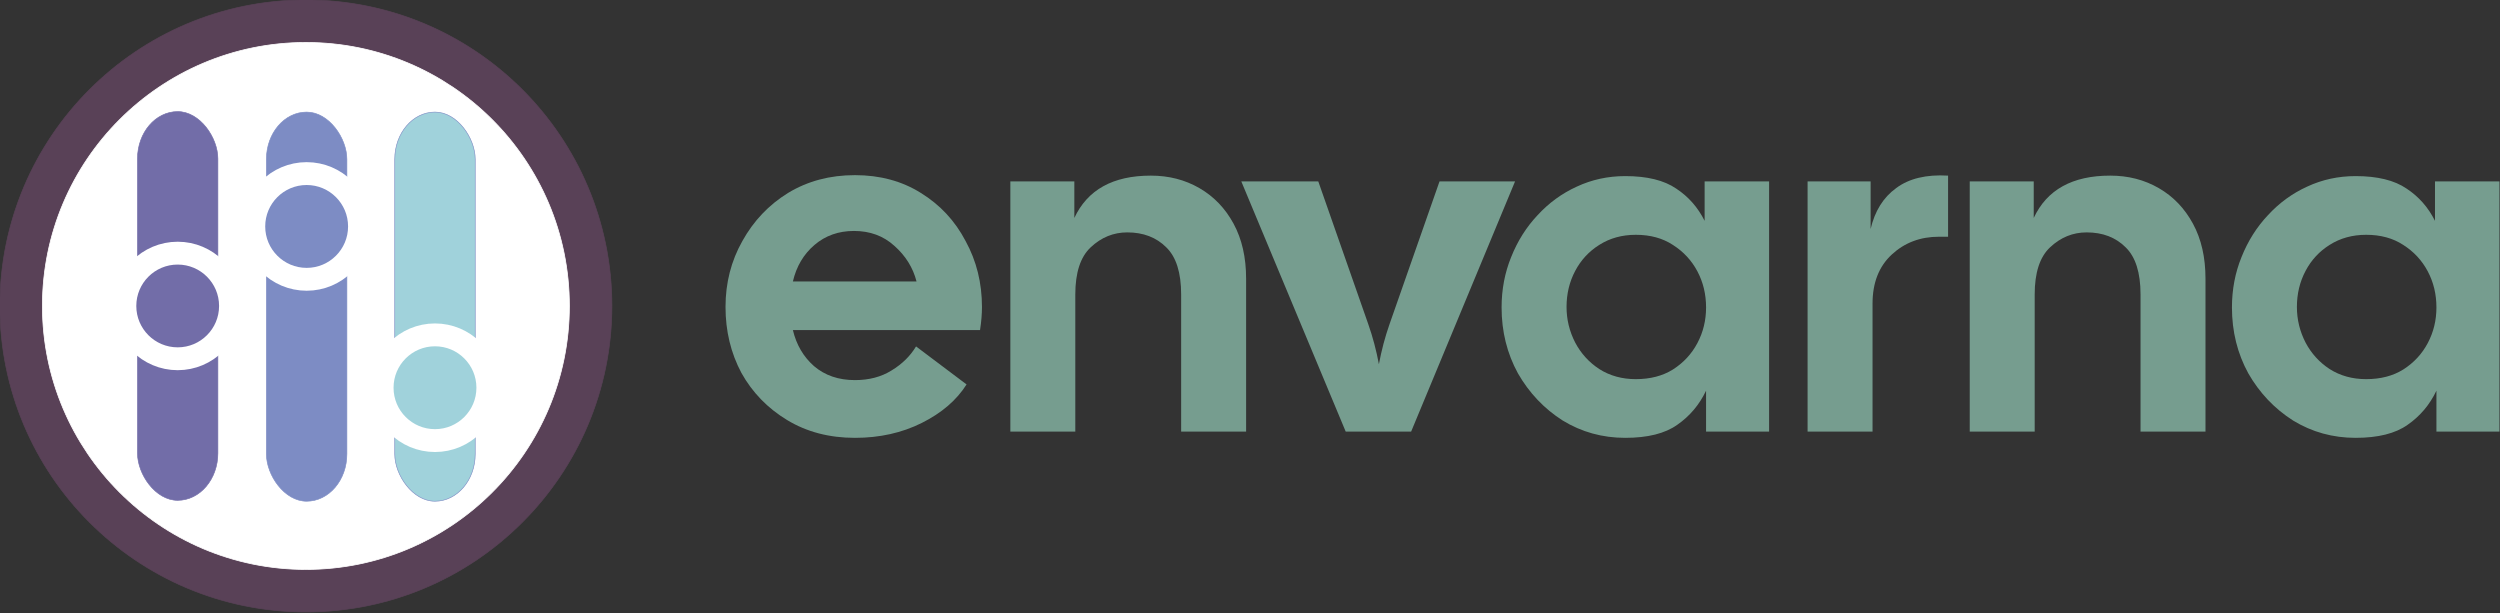 <?xml version="1.0" encoding="UTF-8" standalone="no"?>
<!-- Created with Inkscape (http://www.inkscape.org/) -->

<svg
   width="148.649mm"
   height="36.467mm"
   viewBox="0 0 148.649 36.467"
   version="1.1"
   id="svg5"
   inkscape:version="1.2.2 (b0a8486541, 2022-12-01)"
   sodipodi:docname="envarna-logo.svg"
   xmlns:inkscape="http://www.inkscape.org/namespaces/inkscape"
   xmlns:sodipodi="http://sodipodi.sourceforge.net/DTD/sodipodi-0.dtd"
   xmlns="http://www.w3.org/2000/svg"
   xmlns:svg="http://www.w3.org/2000/svg">
  <rect x="0" y="0" width="148.649" height="36.467" fill="#333333" stroke="none"/>
  <sodipodi:namedview
     id="namedview7"
     pagecolor="#505050"
     bordercolor="#ffffff"
     borderopacity="1"
     inkscape:showpageshadow="0"
     inkscape:pageopacity="0"
     inkscape:pagecheckerboard="1"
     inkscape:deskcolor="#d1d1d1"
     inkscape:document-units="mm"
     showgrid="false"
     inkscape:zoom="1.0825568"
     inkscape:cx="196.75642"
     inkscape:cy="56.348083"
     inkscape:window-width="2560"
     inkscape:window-height="1332"
     inkscape:window-x="3840"
     inkscape:window-y="0"
     inkscape:window-maximized="1"
     inkscape:current-layer="layer1" />
  <defs
     id="defs2">
    <rect
       x="188.883"
       y="96.511"
       width="461.896"
       height="149.42"
       id="rect4276" />
  </defs>
  <g
     inkscape:label="Layer 1"
     inkscape:groupmode="layer"
     id="layer1"
     transform="translate(-9.959,-19.331)">
    <g
       id="g4220"
       transform="matrix(0.403,0,0,0.403,-15.658,-3.467)">
      <circle
         style="fill:#594157;fill-opacity:1;stroke:#594157;stroke-width:0.1;stroke-opacity:1"
         id="path234"
         cx="108.699"
         cy="101.712"
         r="45.149" />
      <circle
         style="fill:#ffffff;stroke:#ffffff;stroke-width:0.114;stroke-opacity:1"
         id="path340"
         cx="108.699"
         cy="101.712"
         r="38.876" />
    </g>
    <g
       id="g460">
      <g
         id="g4197"
         transform="matrix(0.403,0,0,0.403,-16.061,-3.552)">
        <rect
           style="fill:#726da8;fill-opacity:1;stroke:#726da8;stroke-width:0.092;stroke-linecap:round;stroke-linejoin:round;stroke-opacity:1"
           id="rect3266"
           width="11.863"
           height="57.359"
           x="84.85"
           y="73.244"
           ry="6.963" />
        <circle
           style="fill:#726da8;fill-opacity:1;stroke:#ffffff;stroke-width:3.37;stroke-linecap:round;stroke-linejoin:round;stroke-dasharray:none;stroke-opacity:1"
           id="path3360"
           cx="90.782"
           cy="101.923"
           r="7.792" />
      </g>
      <g
         id="g445">
        <rect
           style="fill:#7d8cc4;fill-opacity:1;stroke:#7d8cc4;stroke-width:0.037;stroke-linecap:round;stroke-linejoin:round;stroke-opacity:1"
           id="rect3266-3"
           width="4.786"
           height="23.139"
           x="25.799"
           y="25.995"
           ry="2.809" />
        <circle
           style="fill:#7d8cc4;fill-opacity:1;stroke:#ffffff;stroke-width:1.359;stroke-linecap:round;stroke-linejoin:round;stroke-dasharray:none;stroke-opacity:1"
           id="path3360-7"
           cx="28.192"
           cy="32.795"
           r="3.143" />
      </g>
      <g
         id="g449">
        <rect
           style="fill:#a0d2db;fill-opacity:1;stroke:#7d8cc4;stroke-width:0.037;stroke-linecap:round;stroke-linejoin:round;stroke-opacity:1"
           id="rect3266-6"
           width="4.786"
           height="23.139"
           x="33.43"
           y="25.995"
           ry="2.809" />
        <circle
           style="fill:#a0d2db;fill-opacity:1;stroke:#ffffff;stroke-width:1.359;stroke-linecap:round;stroke-linejoin:round;stroke-dasharray:none;stroke-opacity:1"
           id="path3360-5"
           cx="35.823"
           cy="42.385"
           r="3.143" />
      </g>
    </g>
    <g
       aria-label="envarna"
       transform="matrix(0.298,0,0,0.298,-3.761,-9.35)"
       id="text4274"
       style="font-size:96px;font-family:'Cal Sans';-inkscape-font-specification:'Cal Sans, Normal';white-space:pre;shape-inside:url(#rect4276);fill:#769d8f;stroke:#ffffff;stroke-width:0;stroke-linecap:round;stroke-linejoin:round">
      <path
         d="m 216.627,183.606 q -7.68,0 -13.536,-3.552 -5.856,-3.552 -9.12,-9.408 -3.168,-5.952 -3.168,-13.152 0,-7.2 3.36,-13.152 3.36,-6.048 9.12,-9.6 5.856,-3.552 13.344,-3.552 7.488,0 13.152,3.552 5.76,3.552 8.928,9.6 3.264,5.952 3.264,13.152 0,1.056 -0.096,2.208 -0.096,1.152 -0.288,2.4 h -37.344 q 1.056,4.416 4.224,7.2 3.264,2.784 8.16,2.784 4.224,0 7.296,-1.92 3.168,-1.92 4.896,-4.8 l 10.08,7.584 q -2.976,4.704 -8.928,7.68 -5.952,2.976 -13.344,2.976 z m -0.192,-41.28 q -4.608,0 -7.872,2.784 -3.264,2.784 -4.32,7.296 h 24.672 q -1.056,-4.128 -4.416,-7.104 -3.264,-2.976 -8.064,-2.976 z"
         style="stroke:#415957"
         id="path389" />
      <path
         d="m 247.635,182.358 v -49.92 h 12.768 v 7.296 q 3.936,-8.448 15.264,-8.448 5.376,0 9.696,2.496 4.32,2.496 6.816,7.104 2.496,4.608 2.496,10.944 v 30.528 h -12.96 v -27.36 q 0,-6.528 -2.976,-9.408 -2.976,-2.976 -7.776,-2.976 -4.128,0 -7.296,2.976 -3.072,2.88 -3.072,9.408 v 27.36 z"
         style="stroke:#415957"
         id="path391" />
      <path
         d="m 314.547,182.358 -20.832,-49.92 h 15.36 l 9.984,28.512 q 1.344,3.84 2.112,7.968 0.768,-4.128 2.112,-7.968 l 9.984,-28.512 h 15.072 l -20.736,49.92 z"
         style="stroke:#415957"
         id="path393" />
      <path
         d="m 370.323,183.606 q -6.816,0 -12.48,-3.456 -5.568,-3.552 -8.928,-9.408 -3.264,-5.952 -3.264,-13.152 0,-5.376 1.92,-10.08 1.92,-4.8 5.28,-8.352 3.36,-3.648 7.776,-5.664 4.512,-2.112 9.696,-2.112 6.528,0 10.176,2.496 3.648,2.4 5.664,6.432 v -7.872 h 12.864 v 49.92 h -12.576 v -8.16 q -2.016,4.224 -5.76,6.816 -3.648,2.592 -10.368,2.592 z m 2.112,-11.712 q 4.32,0 7.392,-1.92 3.168,-2.016 4.896,-5.28 1.728,-3.264 1.728,-7.104 0,-3.936 -1.728,-7.2 -1.728,-3.264 -4.896,-5.28 -3.072,-2.016 -7.392,-2.016 -4.128,0 -7.296,2.016 -3.072,1.92 -4.8,5.184 -1.728,3.264 -1.728,7.2 0,3.744 1.728,7.104 1.728,3.264 4.8,5.28 3.168,2.016 7.296,2.016 z"
         style="stroke:#415957"
         id="path395" />
      <path
         d="m 406.707,182.358 v -49.92 h 12.576 v 9.504 q 1.248,-5.376 5.088,-8.16 3.84,-2.88 10.368,-2.496 v 12.192 h -1.824 q -5.568,0 -9.408,3.552 -3.84,3.552 -3.84,9.792 v 25.536 z"
         style="stroke:#415957"
         id="path397" />
      <path
         d="m 439.059,182.358 v -49.92 h 12.768 v 7.296 q 3.936,-8.448 15.264,-8.448 5.376,0 9.696,2.496 4.32,2.496 6.816,7.104 2.496,4.608 2.496,10.944 v 30.528 h -12.96 v -27.36 q 0,-6.528 -2.976,-9.408 -2.976,-2.976 -7.776,-2.976 -4.128,0 -7.296,2.976 -3.072,2.88 -3.072,9.408 v 27.36 z"
         style="stroke:#415957"
         id="path399" />
      <path
         d="m 516.051,183.606 q -6.816,0 -12.48,-3.456 -5.568,-3.552 -8.928,-9.408 -3.264,-5.952 -3.264,-13.152 0,-5.376 1.92,-10.08 1.92,-4.8 5.28,-8.352 3.36,-3.648 7.776,-5.664 4.512,-2.112 9.696,-2.112 6.528,0 10.176,2.496 3.648,2.4 5.664,6.432 v -7.872 h 12.864 v 49.92 h -12.576 v -8.16 q -2.016,4.224 -5.76,6.816 -3.648,2.592 -10.368,2.592 z m 2.112,-11.712 q 4.32,0 7.392,-1.92 3.168,-2.016 4.896,-5.28 1.728,-3.264 1.728,-7.104 0,-3.936 -1.728,-7.2 -1.728,-3.264 -4.896,-5.28 -3.072,-2.016 -7.392,-2.016 -4.128,0 -7.296,2.016 -3.072,1.92 -4.8,5.184 -1.728,3.264 -1.728,7.2 0,3.744 1.728,7.104 1.728,3.264 4.8,5.28 3.168,2.016 7.296,2.016 z"
         style="stroke:#415957"
         id="path401" />
    </g>
  </g>
</svg>
